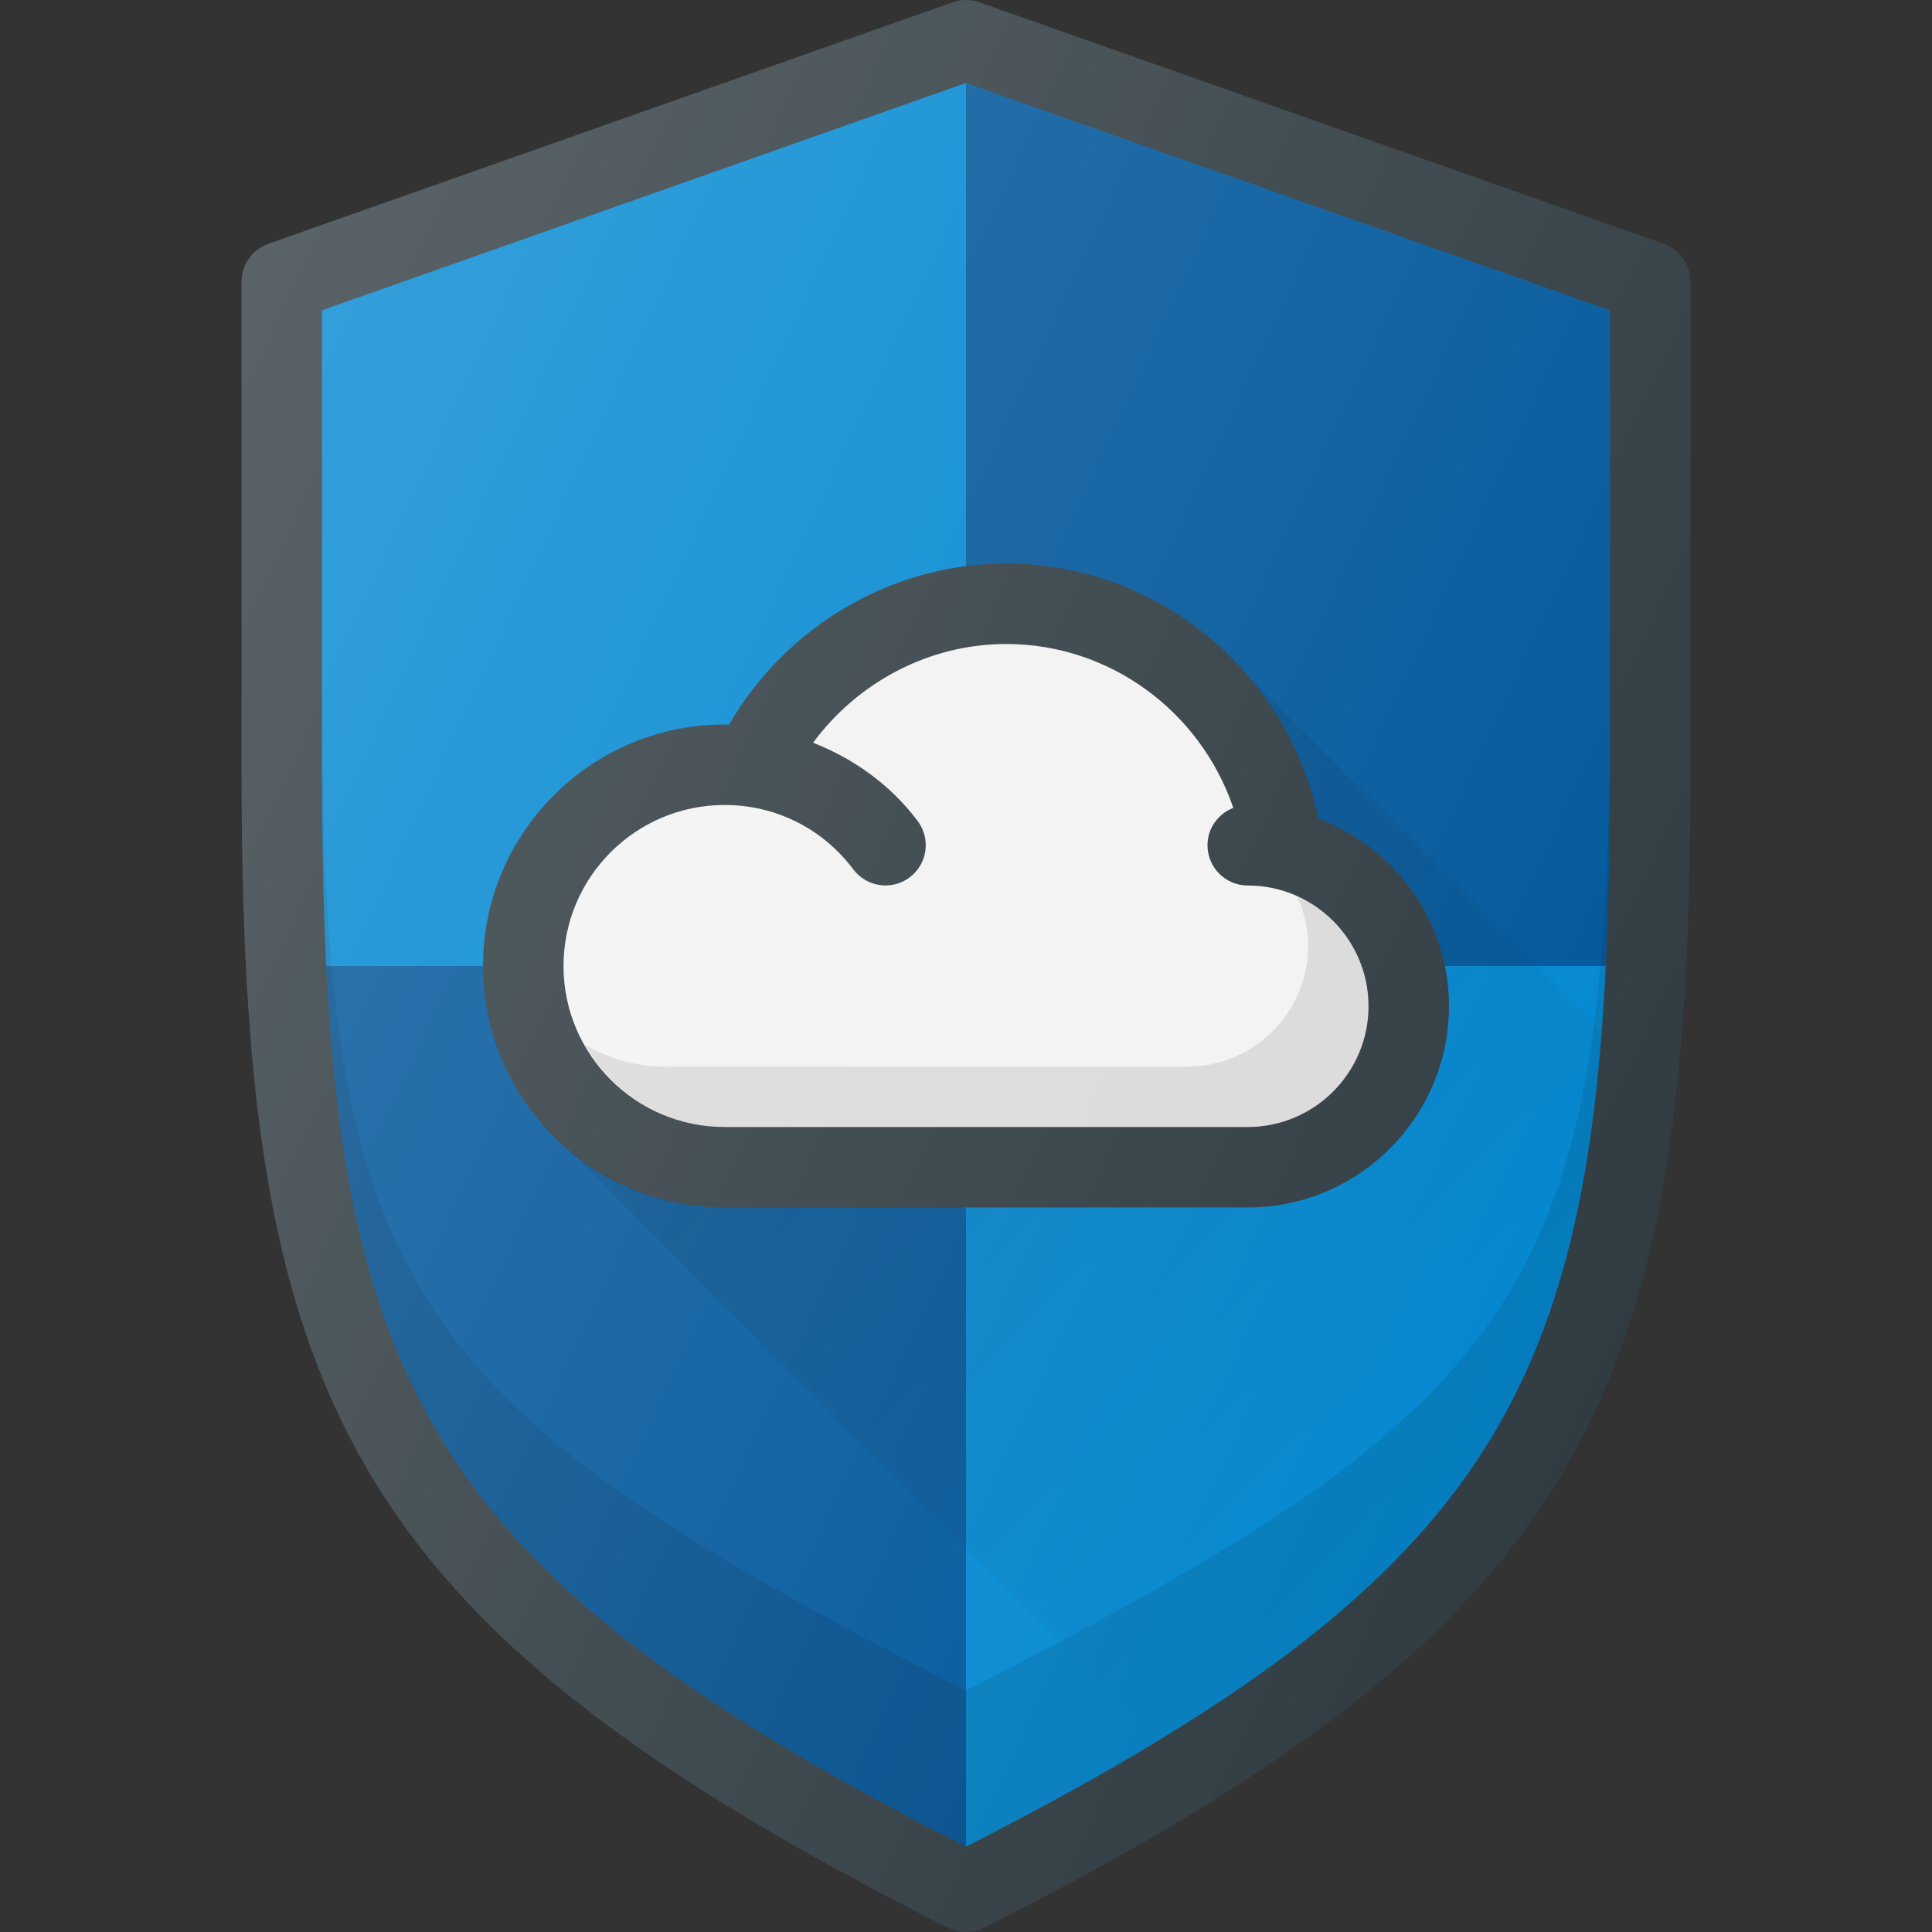 <?xml version="1.0" encoding="iso-8859-1"?>
<!-- Generator: Adobe Illustrator 19.0.0, SVG Export Plug-In . SVG Version: 6.00 Build 0)  -->
<svg version="1.1" id="Capa_1" xmlns="http://www.w3.org/2000/svg" xmlns:xlink="http://www.w3.org/1999/xlink" x="0px" y="0px"
	 viewBox="0 0 512.005 512.005" style="enable-background:new 0 0 512.005 512.005;" xml:space="preserve">
<rect x="0" y="0" width="512.005" height="512.005" fill="#333333" stroke="none"/>
<path style="fill:#303C42;" d="M440.888,64.609l-181.333-64c-2.292-0.812-4.813-0.812-7.104,0l-181.333,64
	c-4.26,1.51-7.115,5.542-7.115,10.063v128c0,165.646,24.563,226.188,187.198,308.188c1.51,0.76,3.156,1.146,4.802,1.146
	c1.646,0,3.292-0.385,4.802-1.146c162.635-82,187.198-142.542,187.198-308.188v-128C448.003,70.151,445.148,66.12,440.888,64.609z"
	/>
<path style="fill:#0288D1;" d="M256.003,21.984L85.336,82.224v120.448c0,19.303,0.318,36.962,1.115,53.328h169.552V21.984z"/>
<path style="fill:#01579B;" d="M425.555,256c0.797-16.366,1.115-34.025,1.115-53.328V82.224l-170.667-60.24V256H425.555z"/>
<path style="fill:#0288D1;" d="M256.003,256v233.38C388.137,422.014,419.801,374.145,425.555,256H256.003z"/>
<path style="fill:#01579B;" d="M86.451,256c5.754,118.145,37.418,166.014,169.552,233.38V256H86.451z"/>
<path style="opacity:0.1;enable-background:new    ;" d="M256.003,448C105.565,371.302,85.336,341.286,85.336,182.63v20.042
	c0,158.656,20.229,210.01,170.667,286.708c150.438-76.698,170.667-128.052,170.667-286.708V182.63
	C426.669,341.286,406.44,371.302,256.003,448z"/>
<path style="fill:#303C42;" d="M349.413,216.91c-8.326-38.91-42.521-67.577-82.743-67.577c-30.395,0-58.365,16.642-73.523,42.798
	c-0.389-0.007-0.753-0.132-1.143-0.132c-35.292,0-64,28.708-64,64s28.708,64,64,64h138.667c29.406,0,53.333-23.927,53.333-53.333
	C384.003,243.879,369.565,224.533,349.413,216.91z"/>
<linearGradient id="SVGID_1_" gradientUnits="userSpaceOnUse" x1="-36.034" y1="635.763" x2="-28.375" y2="628.105" gradientTransform="matrix(21.333 0 0 -21.333 996.28 13791.726)">
	<stop  offset="0" style="stop-color:#000000;stop-opacity:0.1"/>
	<stop  offset="1" style="stop-color:#000000;stop-opacity:0"/>
</linearGradient>
<path style="fill:url(#SVGID_1_);" d="M330.852,179.247l-0.047,0.033c8.996,10.59,15.563,23.398,18.608,37.63
	c20.152,7.622,34.59,26.969,34.59,49.757c0,29.406-23.927,53.333-53.333,53.333H192.003c-15.501,0-29.542-5.76-40.628-14.962
	l-0.21,0.147l155.906,155.906c84.303-51.258,110.535-98.44,117.378-188.246L330.852,179.247z"/>
<path style="fill:#F2F2F2;" d="M330.669,298.667H192.003c-23.531,0-42.667-19.135-42.667-42.667s19.135-42.667,42.667-42.667
	c13.552,0,25.99,6.219,34.135,17.063c3.552,4.719,10.24,5.656,14.938,2.125c4.708-3.542,5.656-10.229,2.125-14.938
	c-7.254-9.652-16.928-16.492-27.721-20.755c11.928-16.137,30.835-26.161,51.19-26.161c27.587,0,51.536,17.991,60.169,43.439
	c-3.988,1.544-6.836,5.358-6.836,9.895c0,5.896,4.771,10.667,10.667,10.667c17.646,0,32,14.354,32,32
	C362.669,284.313,348.315,298.667,330.669,298.667z"/>
<path style="opacity:0.1;enable-background:new    ;" d="M343.785,237.551c1.816,4.013,2.884,8.431,2.884,13.116
	c0,17.646-14.354,32-32,32H176.003c-7.648,0-14.732-2.185-20.945-5.721c7.345,12.902,21.063,21.721,36.945,21.721h138.667
	c17.646,0,32-14.354,32-32C362.669,253.706,354.891,242.576,343.785,237.551z"/>
<linearGradient id="SVGID_2_" gradientUnits="userSpaceOnUse" x1="-45.207" y1="639.868" x2="-25.978" y2="630.902" gradientTransform="matrix(21.333 0 0 -21.333 996.28 13791.726)">
	<stop  offset="0" style="stop-color:#FFFFFF;stop-opacity:0.2"/>
	<stop  offset="1" style="stop-color:#FFFFFF;stop-opacity:0"/>
</linearGradient>
<path style="fill:url(#SVGID_2_);" d="M440.888,64.609l-181.333-64c-2.292-0.812-4.813-0.812-7.104,0l-181.333,64
	c-4.26,1.51-7.115,5.542-7.115,10.063v128c0,165.646,24.563,226.188,187.198,308.188c1.51,0.76,3.156,1.146,4.802,1.146
	c1.646,0,3.292-0.385,4.802-1.146c162.635-82,187.198-142.542,187.198-308.188v-128C448.003,70.151,445.148,66.12,440.888,64.609z"
	/>
<g>
</g>
<g>
</g>
<g>
</g>
<g>
</g>
<g>
</g>
<g>
</g>
<g>
</g>
<g>
</g>
<g>
</g>
<g>
</g>
<g>
</g>
<g>
</g>
<g>
</g>
<g>
</g>
<g>
</g>
</svg>
